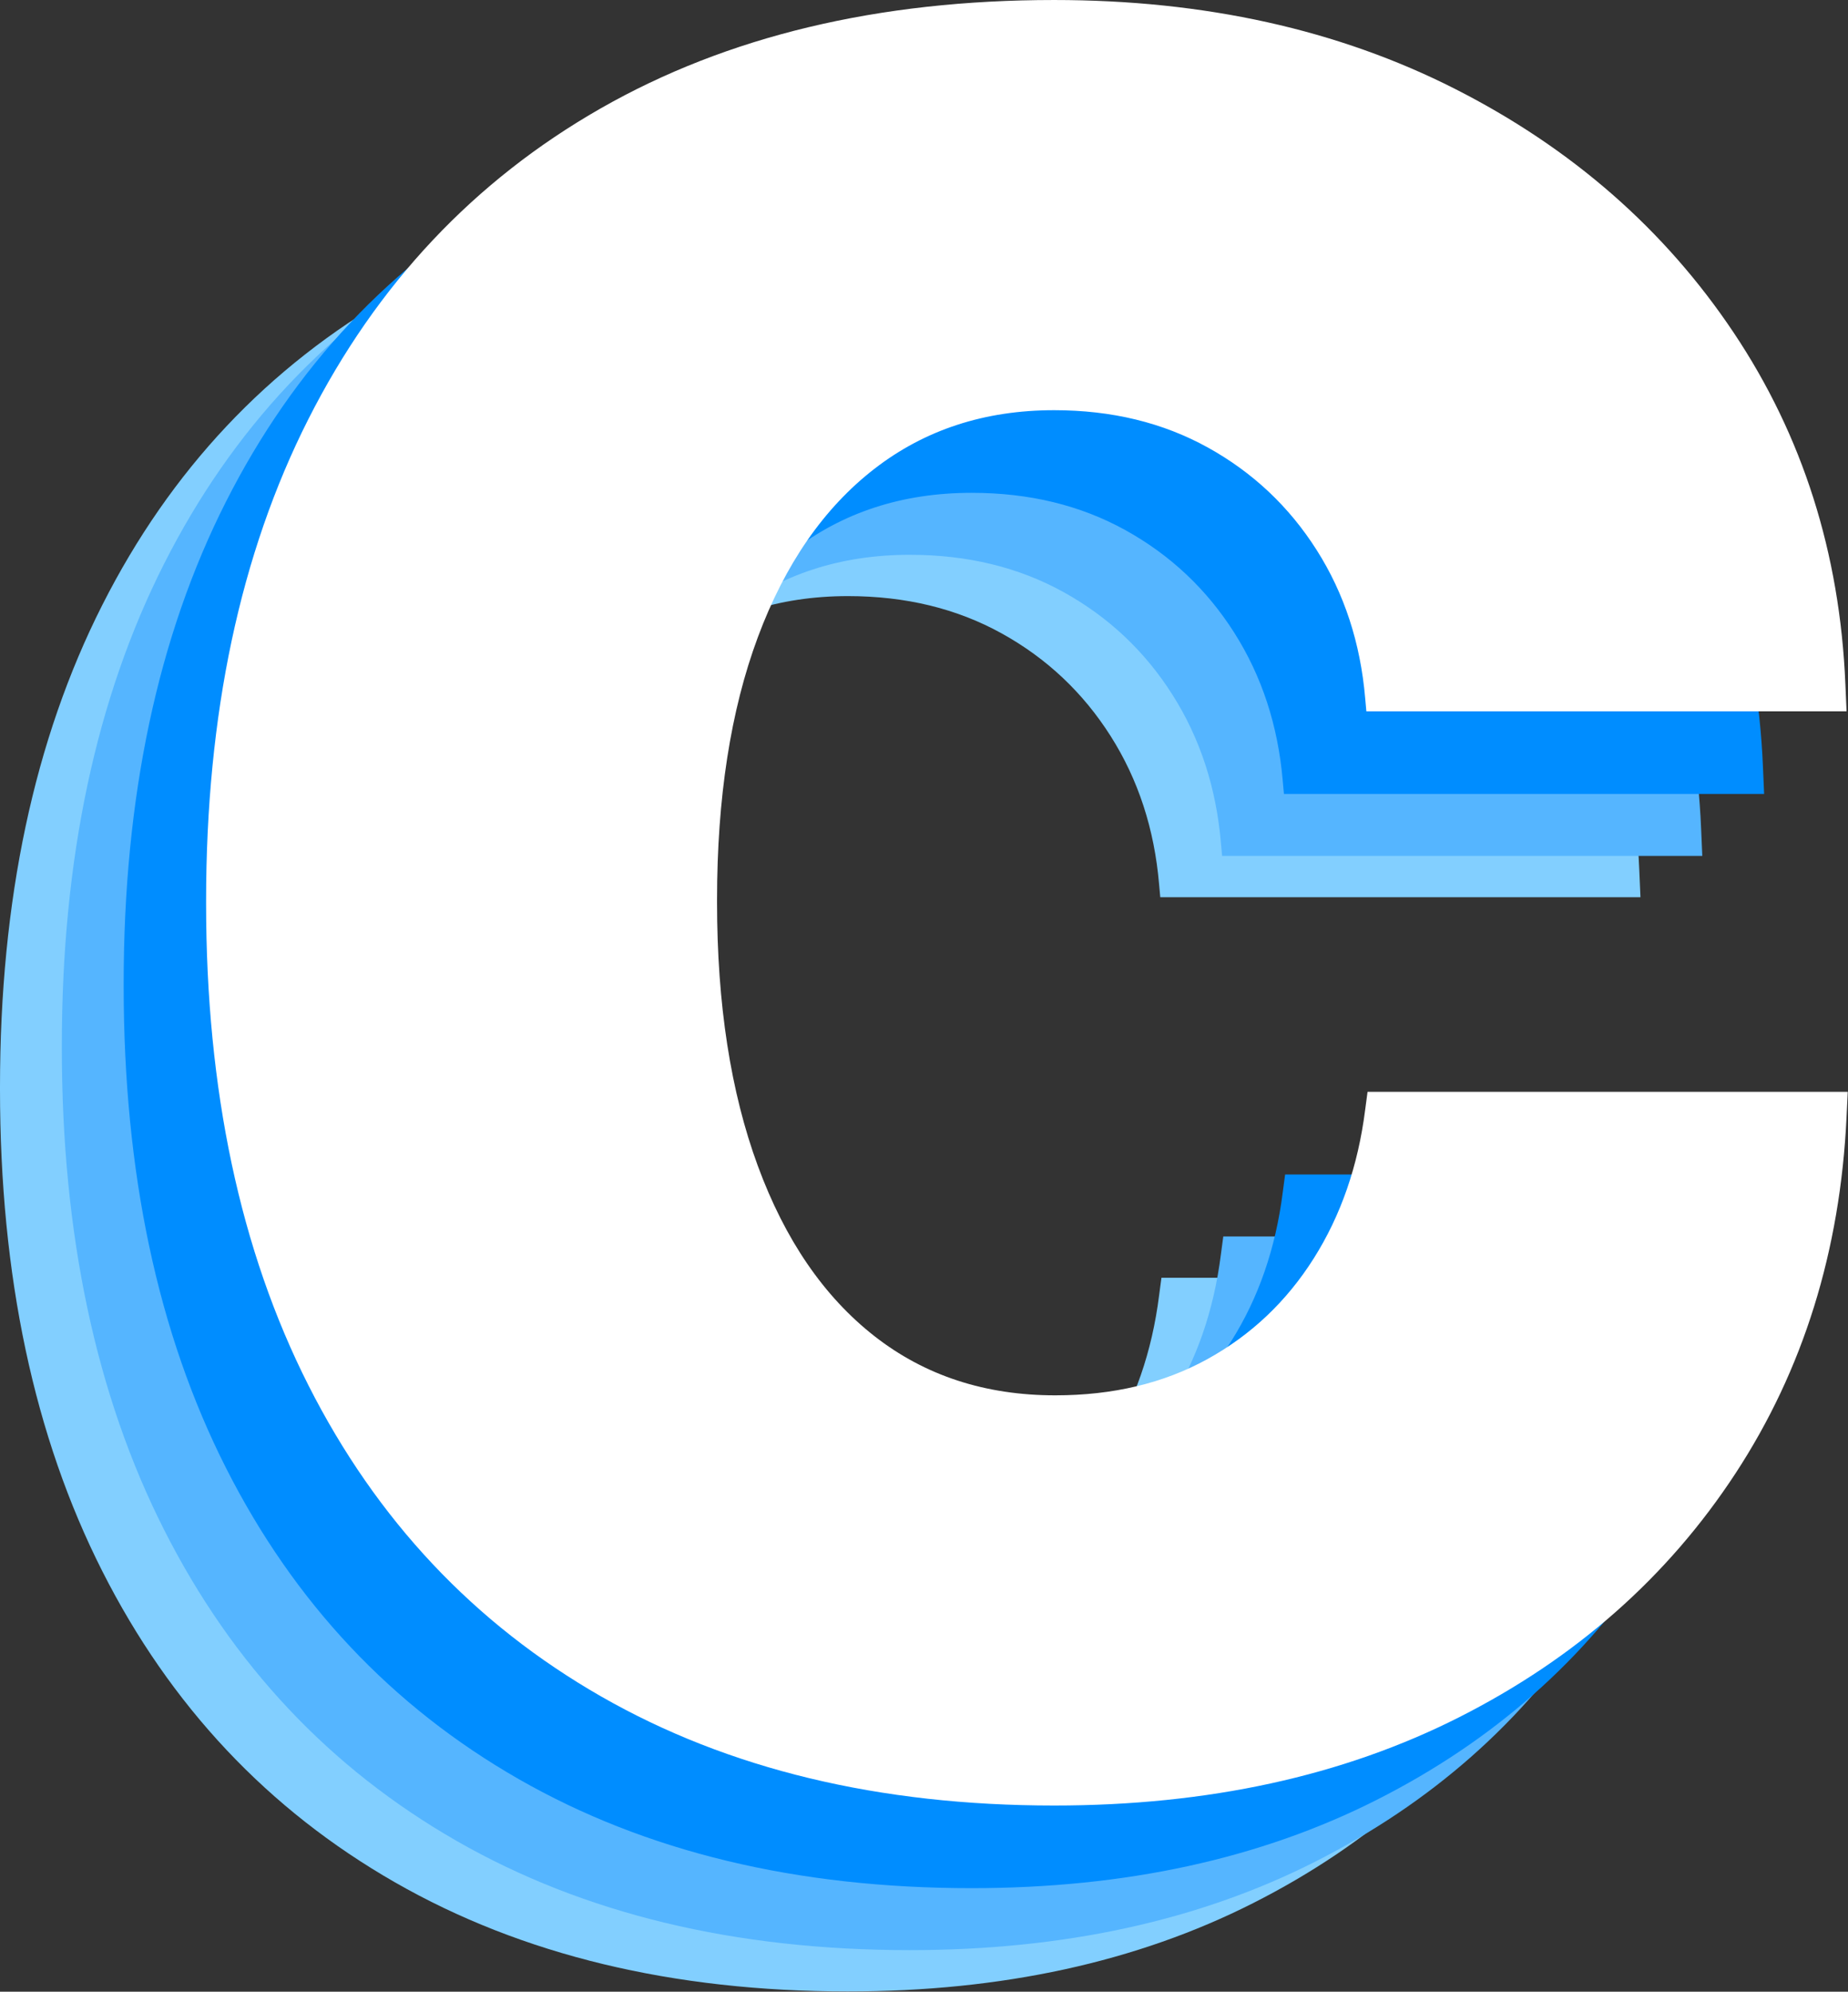 <?xml version="1.0" encoding="UTF-8" standalone="no"?><!DOCTYPE svg PUBLIC "-//W3C//DTD SVG 1.1//EN" "http://www.w3.org/Graphics/SVG/1.1/DTD/svg11.dtd"><svg width="100%" height="100%" viewBox="0 0 2053 2212" version="1.1" xmlns="http://www.w3.org/2000/svg" xmlns:xlink="http://www.w3.org/1999/xlink" xml:space="preserve" xmlns:serif="http://www.serif.com/" style="fill-rule:evenodd;clip-rule:evenodd;stroke-linejoin:round;stroke-miterlimit:2;"><rect x="0" y="0" width="2053" height="2212" fill="#333333" stroke="none"/><g><path d="M942.097,2211.69c170.812,0 320.821,-32.696 450.025,-98.087c129.205,-65.392 231.473,-155.581 306.806,-270.565c75.333,-114.984 116.503,-247.085 123.511,-396.301l1.313,-27.649l-533.46,-0l-2.628,19.749c-7.884,62.32 -26.936,117.398 -57.157,165.235c-30.22,47.837 -69.639,85.142 -118.254,111.913c-48.616,26.771 -104.897,40.156 -168.842,40.156c-77.961,0 -144.972,-21.943 -201.033,-65.83c-56.062,-43.887 -99.203,-106.866 -129.424,-188.935c-30.22,-82.069 -45.331,-179.718 -45.331,-292.946l0,-2.634c0,-113.229 15.111,-210.439 45.331,-291.63c30.221,-81.191 73.362,-143.511 129.424,-186.959c56.061,-43.449 122.634,-65.173 199.719,-65.173c63.945,0 120.883,13.825 170.812,41.474c49.93,27.649 90.225,65.611 120.883,113.887c30.659,48.276 48.616,103.135 53.872,164.577l1.314,14.482l533.461,0l-1.314,-30.282c-6.132,-145.705 -47.521,-275.831 -124.168,-390.376c-76.647,-114.546 -179.791,-204.734 -309.434,-270.564c-129.642,-65.831 -278.117,-98.747 -445.426,-98.747c-195.34,0 -363.305,40.157 -503.897,120.471c-140.592,80.313 -248.773,195.298 -324.544,344.953c-75.771,149.655 -113.656,328.056 -113.656,535.204l-0,2.633c-0,207.148 37.885,385.549 113.656,535.204c75.771,149.656 184.171,264.859 325.201,345.612c141.03,80.752 308.776,121.128 503.24,121.128Z" style="fill:#82cfff;fill-rule:nonzero;"/><path d="M1010.79,2165.81c170.813,0 320.821,-32.696 450.026,-98.088c129.204,-65.391 231.473,-155.58 306.805,-270.564c75.333,-114.984 116.503,-247.085 123.511,-396.301l1.314,-27.649l-533.461,-0l-2.628,19.749c-7.883,62.32 -26.936,117.398 -57.156,165.235c-30.221,47.837 -69.639,85.141 -118.255,111.913c-48.616,26.771 -104.897,40.156 -168.842,40.156c-77.96,0 -144.971,-21.943 -201.033,-65.83c-56.062,-43.888 -99.203,-106.866 -129.423,-188.935c-30.221,-82.069 -45.331,-179.718 -45.331,-292.947l-0,-2.633c-0,-113.229 15.11,-210.439 45.331,-291.63c30.22,-81.191 73.361,-143.511 129.423,-186.959c56.062,-43.449 122.635,-65.173 199.719,-65.173c63.946,0 120.883,13.825 170.813,41.474c49.93,27.648 90.224,65.611 120.883,113.887c30.658,48.276 48.615,103.135 53.871,164.577l1.314,14.482l533.461,0l-1.314,-30.282c-6.132,-145.705 -47.521,-275.831 -124.168,-390.376c-76.646,-114.546 -179.791,-204.734 -309.433,-270.565c-129.642,-65.83 -278.118,-98.746 -445.427,-98.746c-195.339,0 -363.305,40.157 -503.897,120.471c-140.592,80.313 -248.773,195.298 -324.544,344.953c-75.77,149.655 -113.656,328.056 -113.656,535.204l0,2.633c0,207.148 37.886,385.549 113.656,535.204c75.771,149.655 184.171,264.859 325.201,345.612c141.03,80.752 308.777,121.128 503.24,121.128Z" style="fill:#55b5ff;fill-rule:nonzero;"/><path d="M1079.48,2096.98c170.812,0 320.821,-32.696 450.025,-98.088c129.204,-65.392 231.473,-155.58 306.806,-270.564c75.332,-114.985 116.503,-247.085 123.51,-396.301l1.314,-27.649l-533.46,-0l-2.628,19.749c-7.884,62.32 -26.936,117.398 -57.157,165.235c-30.221,47.837 -69.639,85.141 -118.255,111.913c-48.616,26.771 -104.896,40.156 -168.841,40.156c-77.961,0 -144.972,-21.943 -201.034,-65.83c-56.061,-43.888 -99.202,-106.866 -129.423,-188.935c-30.221,-82.069 -45.331,-179.718 -45.331,-292.947l0,-2.633c0,-113.229 15.11,-210.439 45.331,-291.63c30.221,-81.191 73.362,-143.511 129.423,-186.96c56.062,-43.448 122.635,-65.172 199.72,-65.172c63.945,0 120.882,13.824 170.812,41.473c49.93,27.649 90.224,65.612 120.883,113.888c30.659,48.276 48.616,103.134 53.872,164.577l1.314,14.482l533.46,0l-1.314,-30.282c-6.131,-145.705 -47.521,-275.831 -124.167,-390.376c-76.647,-114.546 -179.791,-204.734 -309.434,-270.565c-129.642,-65.83 -278.118,-98.746 -445.426,-98.746c-195.34,0 -363.305,40.157 -503.897,120.47c-140.592,80.314 -248.773,195.298 -324.544,344.954c-75.771,149.655 -113.656,328.056 -113.656,535.204l-0,2.633c-0,207.147 37.885,385.549 113.656,535.204c75.771,149.655 184.171,264.859 325.201,345.612c141.03,80.752 308.776,121.128 503.24,121.128Z" style="fill:#008dff;fill-rule:nonzero;"/><path d="M1171.06,2005.21c170.812,-0 320.821,-32.696 450.025,-98.088c129.204,-65.392 231.473,-155.58 306.806,-270.564c75.332,-114.985 116.503,-247.085 123.51,-396.301l1.314,-27.649l-533.461,-0l-2.627,19.749c-7.884,62.32 -26.936,117.398 -57.157,165.235c-30.221,47.837 -69.639,85.141 -118.255,111.912c-48.616,26.772 -104.896,40.157 -168.841,40.157c-77.961,0 -144.972,-21.943 -201.034,-65.831c-56.061,-43.887 -99.202,-106.865 -129.423,-188.934c-30.221,-82.069 -45.331,-179.718 -45.331,-292.947l-0,-2.633c-0,-113.229 15.11,-210.439 45.331,-291.63c30.221,-81.192 73.362,-143.511 129.423,-186.96c56.062,-43.448 122.635,-65.172 199.72,-65.172c63.945,-0 120.882,13.824 170.812,41.473c49.93,27.649 90.224,65.612 120.883,113.887c30.659,48.276 48.616,103.135 53.872,164.577l1.313,14.483l533.461,0l-1.314,-30.282c-6.131,-145.705 -47.521,-275.831 -124.167,-390.376c-76.647,-114.546 -179.791,-204.734 -309.434,-270.565c-129.642,-65.831 -278.118,-98.746 -445.426,-98.746c-195.34,0 -363.306,40.157 -503.897,120.47c-140.592,80.314 -248.774,195.298 -324.544,344.953c-75.771,149.656 -113.656,328.057 -113.656,535.205l-0,2.633c-0,207.147 37.885,385.549 113.656,535.204c75.77,149.655 184.171,264.859 325.201,345.611c141.029,80.753 308.776,121.129 503.24,121.129Z" style="fill:#fff;fill-rule:nonzero;"/></g></svg>